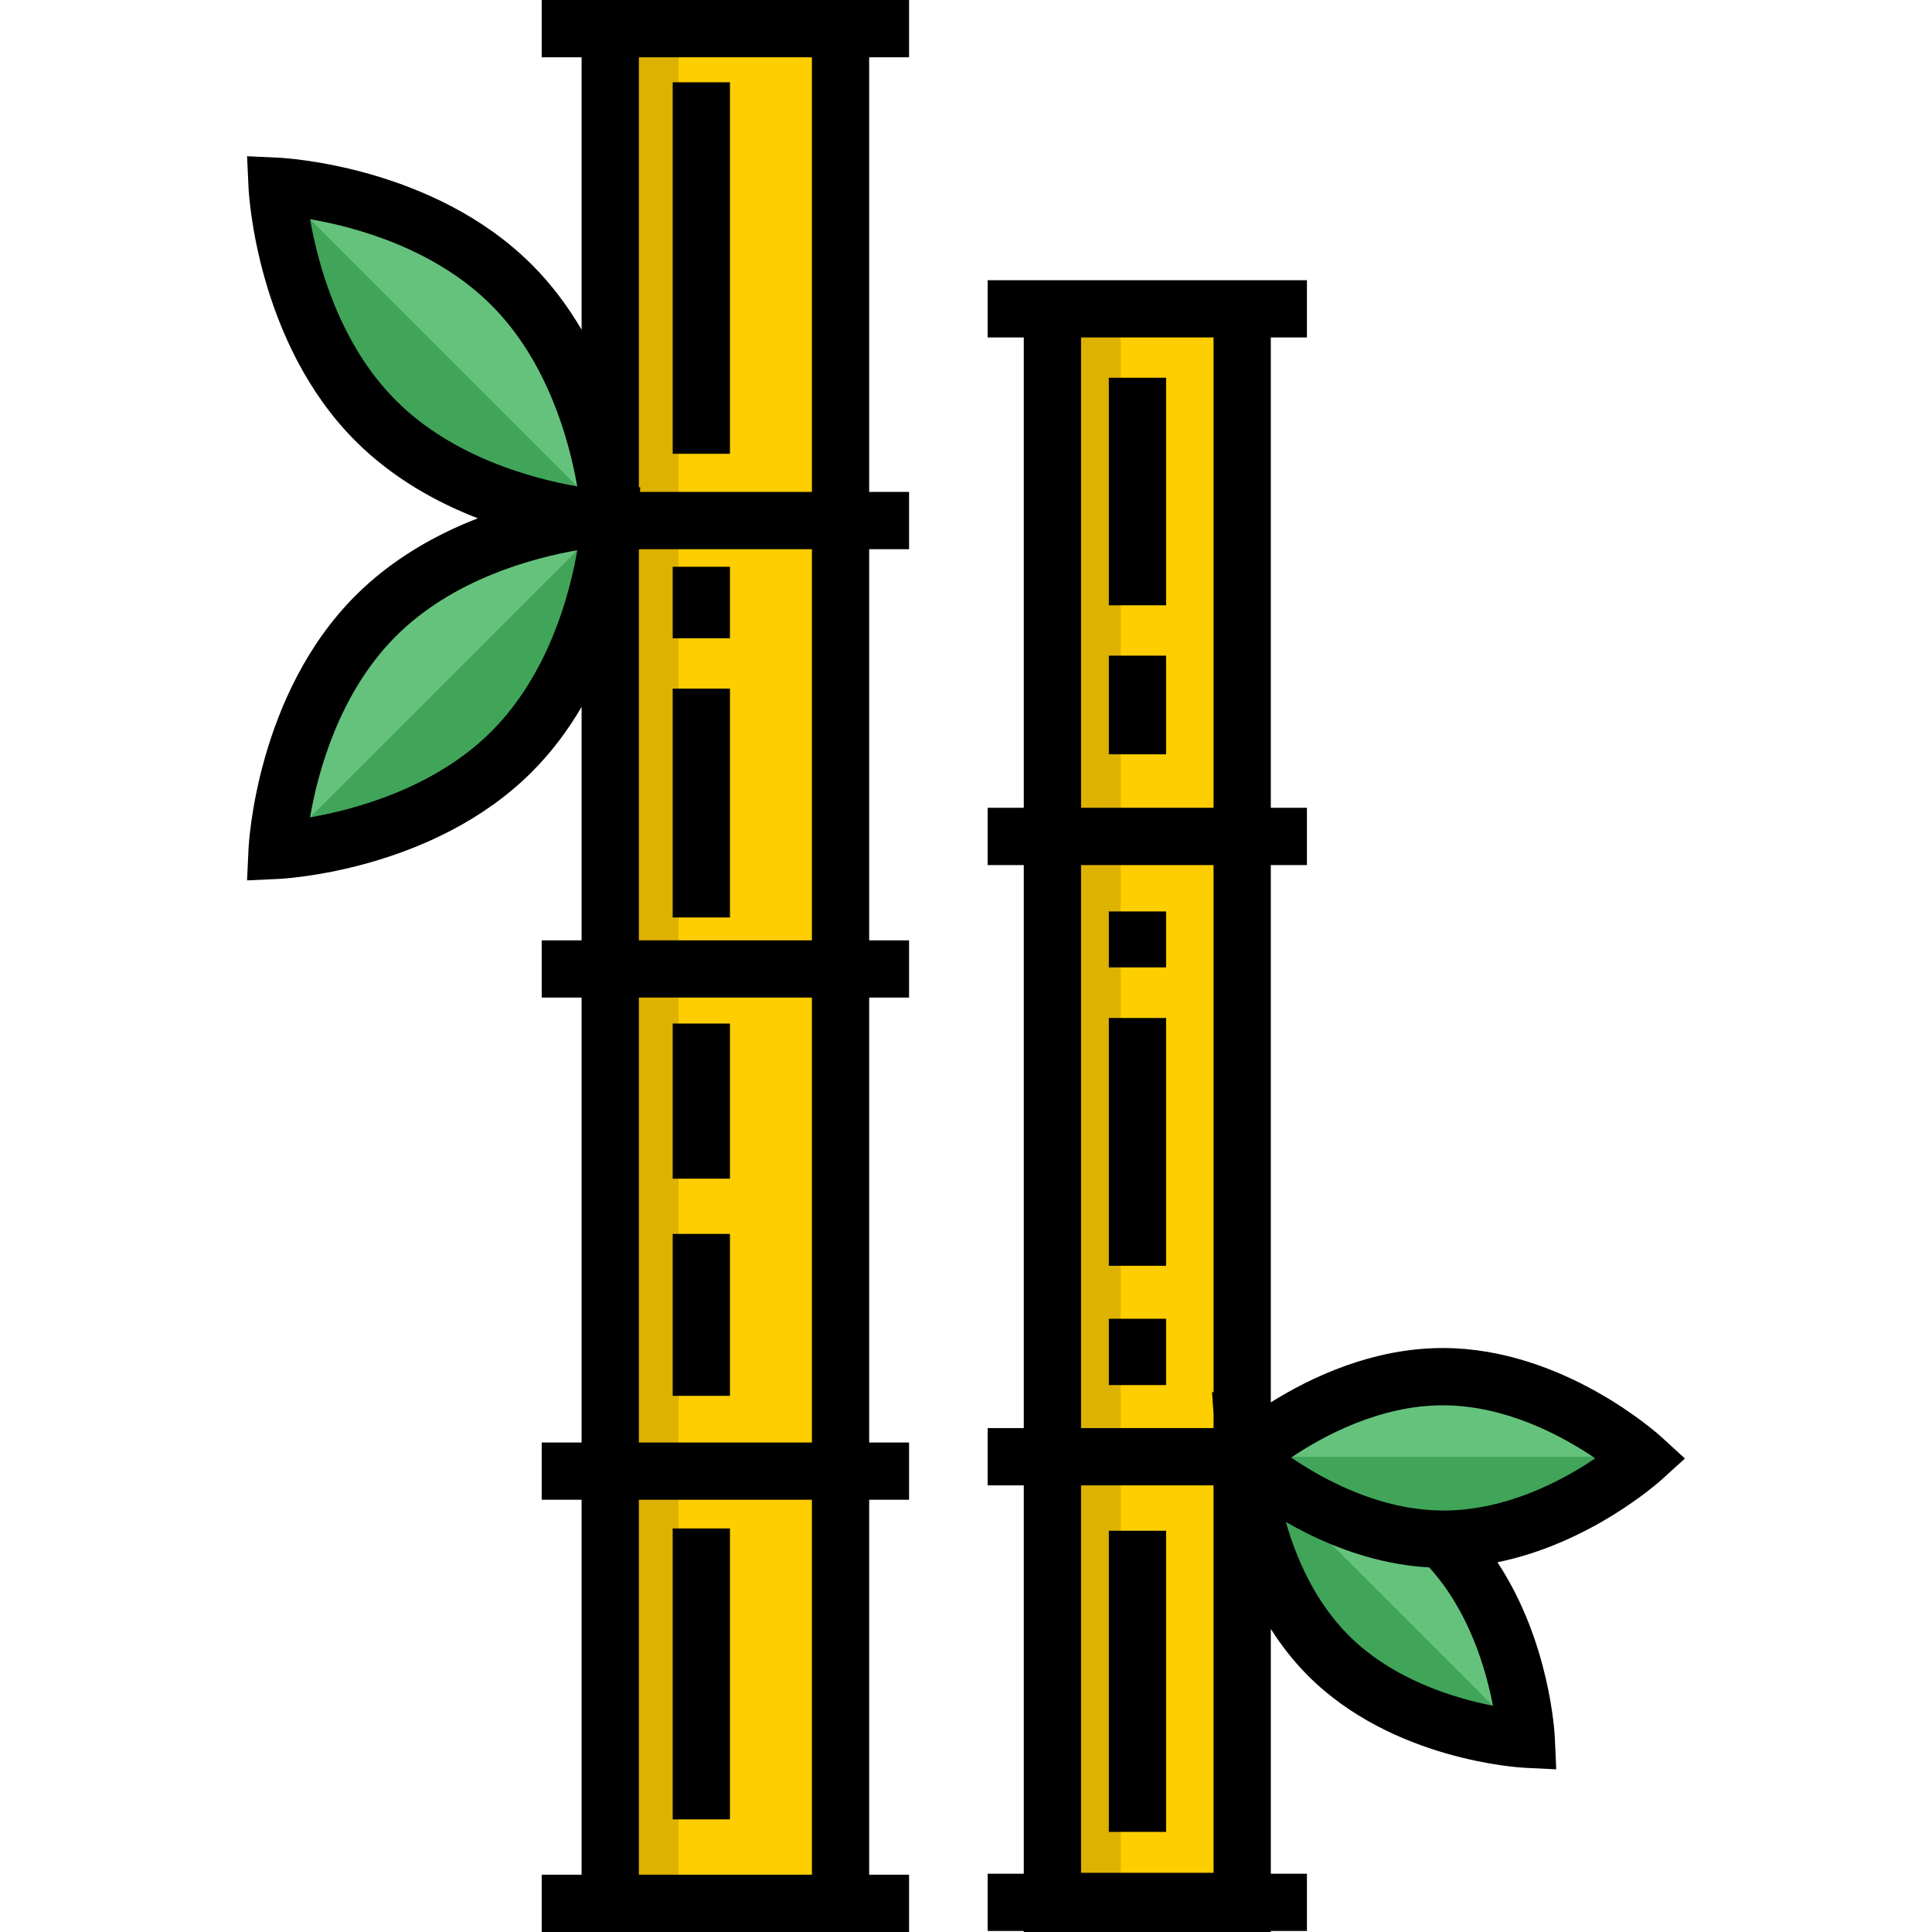 <?xml version="1.0" encoding="iso-8859-1"?>
<!-- Generator: Adobe Illustrator 19.0.0, SVG Export Plug-In . SVG Version: 6.00 Build 0)  -->
<svg version="1.1" id="Layer_1" xmlns="http://www.w3.org/2000/svg" xmlns:xlink="http://www.w3.org/1999/xlink" x="0px" y="0px"
	 viewBox="0 0 512 512" style="enable-background:new 0 0 512 512;" xml:space="preserve">
<rect x="161.718" y="7.588" style="fill:#FECE00;" width="61.038" height="496.827"/>
<rect x="161.718" y="7.588" style="fill:#DDB201;" width="18.104" height="496.827"/>
<rect x="278.898" y="81.843" style="fill:#FECE00;" width="50.292" height="422.079"/>
<rect x="278.898" y="81.843" style="fill:#DDB201;" width="18.104" height="422.029"/>
<g>
	<path style="fill:#65C27C;" d="M161.706,137.635c0,0-37.76-1.757-62.133-26.131S73.442,49.37,73.442,49.37
		s37.76,1.757,62.133,26.131S161.706,137.635,161.706,137.635z"/>
	<path style="fill:#65C27C;" d="M161.706,137.079c0,0-37.76,1.757-62.133,26.131s-26.131,62.133-26.131,62.133
		s37.76-1.757,62.133-26.131S161.706,137.079,161.706,137.079z"/>
	<path style="fill:#65C27C;" d="M435.258,386.493c0,0-23.588-21.594-52.749-21.663c-29.161-0.07-52.852,21.41-52.852,21.41
		s23.588,21.594,52.749,21.663C411.567,407.973,435.258,386.493,435.258,386.493z"/>
	<path style="fill:#65C27C;" d="M382.075,407.896c-26.985-0.216-49.116-18.761-52.072-21.348
		c0.271,4.036,2.851,32.934,21.952,52.126c20.571,20.669,52.512,22.233,52.512,22.233s-1.41-31.949-21.981-52.618
		C382.351,408.154,382.21,408.029,382.075,407.896z"/>
</g>
<g>
	<path style="fill:#40A559;" d="M99.573,111.503C75.199,87.13,73.442,49.37,73.442,49.37l88.265,88.265
		C161.706,137.635,123.946,135.877,99.573,111.503z"/>
	<path style="fill:#40A559;" d="M135.575,199.213c-24.374,24.374-62.133,26.131-62.133,26.131l88.265-88.265
		C161.706,137.079,159.949,174.839,135.575,199.213z"/>
	<path style="fill:#40A559;" d="M382.265,407.588c29.161,0.07,52.852-21.41,52.852-21.41s-0.058-0.052-0.142-0.126H329.656
		C331.541,387.73,354.339,407.521,382.265,407.588z"/>
	<path style="fill:#40A559;" d="M351.964,438.826c20.571,20.669,52.512,22.232,52.512,22.232s-0.004-0.078-0.01-0.189
		l-74.471-74.471C330.139,388.916,332.265,419.033,351.964,438.826z"/>
</g>
<path d="M154.13,0h-10.573v15.176h10.573v72.201c-3.523-6.008-7.847-11.9-13.188-17.241C114.79,43.986,75.456,41.868,73.795,41.791
	l-8.32-0.387l0.386,8.32c0.078,1.661,2.194,40.996,28.345,67.146c9.845,9.845,21.558,16.282,32.427,20.488
	c-10.869,4.206-22.582,10.643-32.427,20.488c-26.151,26.151-28.266,65.485-28.345,67.146l-0.386,8.32l8.32-0.387
	c1.662-0.077,40.996-2.194,67.146-28.345c5.341-5.341,9.665-11.234,13.188-17.241V249.2h-10.573v15.176h10.573v117.901h-10.573
	v15.176h10.573v99.371h-10.573V512h10.573h76.211h10.572v-15.176H230.34v-99.371h10.572v-15.176H230.34V264.376h10.572V249.2H230.34
	V145.542h10.572v-15.176H230.34V15.176h10.572V0H230.34H154.13z M82.175,58.086c11.876,2.052,32.934,7.68,48.035,22.78
	c15.025,15.024,20.681,36.125,22.759,48.031c-11.905-2.078-33.006-7.735-48.031-22.758C89.902,91.101,84.249,69.981,82.175,58.086z
	 M130.21,193.848c-15.036,15.036-36.156,20.689-48.052,22.763c2.052-11.876,7.68-32.934,22.781-48.035
	c15.032-15.033,36.151-20.687,48.052-22.762C150.939,157.689,145.311,178.747,130.21,193.848z M215.165,496.824h-45.859v-99.371
	h45.858v99.371H215.165z M215.165,382.275h-45.859v-117.9h45.858v117.9H215.165z M215.165,249.2h-45.859V145.585l0.368,0.017
	l-0.003-0.06h45.493V249.2H215.165z M215.165,130.366h-45.549l0.059-1.254l-0.368,0.017V15.176h45.858V130.366z M178.27,482.154
	V405.05h15.176v77.104H178.27z M178.27,369.908v-42.904h15.176v42.904H178.27z M193.446,312.357H178.27v-41.112h15.176V312.357z
	 M193.446,243.135H178.27v-60.64h15.176V243.135z M193.446,169.149H178.27v-18.951h15.176V169.149z M193.446,120.265H178.27V21.81
	h15.176V120.265z M309.031,485.465h-15.176v-79.802h15.176V485.465z M293.854,349.48h15.176v17.577h-15.176V349.48z
	 M293.854,269.773h15.176v65.674h-15.176V269.773z M293.854,241.541h15.176v14.829h-15.176V241.541z M293.854,173.75h15.176v26.153
	h-15.176V173.75z M309.031,100.105v60.314h-15.176v-60.314H309.031z M446.524,386.52l-6.143-5.624
	c-1.052-0.962-26.12-23.579-57.856-23.655c-0.055,0-0.105,0-0.16,0c-18.679,0-35.067,7.805-45.587,14.401V229.248h9.573v-15.176
	h-9.573V89.432h9.573V74.256h-9.573h-65.468h-9.572v15.176h9.573v124.64h-9.573v15.176h9.573v149.214h-9.573v15.176h9.573v102.916
	h-9.573v15.176h9.573V512h65.468v-0.27h9.573v-15.176h-9.573v-64.87c2.722,4.295,5.953,8.481,9.797,12.342
	c22.386,22.493,56.095,24.389,57.521,24.459l8.319,0.407l-0.366-8.322c-0.054-1.204-1.304-25.488-15.211-46.553
	c24.623-5.007,42.628-21.097,43.518-21.903L446.524,386.52z M286.488,89.432h35.116v124.64h-35.116V89.432z M286.488,229.248h35.116
	v139.864l-0.403-0.353l0.403,5.992v3.711h-35.116V229.248z M321.603,393.638v102.674h-35.116V393.638H321.603z M357.332,433.322
	c-8.938-8.981-13.862-20.516-16.561-29.977c7.3,4.199,16.641,8.426,27.226,10.614c0.303,0.063,0.614,0.115,0.92,0.175
	c0.572,0.111,1.141,0.225,1.72,0.323c0.557,0.095,1.122,0.175,1.686,0.258c0.337,0.05,0.67,0.105,1.009,0.15
	c0.663,0.089,1.333,0.16,2.004,0.231c0.251,0.026,0.499,0.058,0.75,0.082c0.706,0.067,1.419,0.116,2.134,0.162
	c0.18,0.011,0.358,0.03,0.538,0.04c10.602,11.679,15.051,27.019,16.884,36.661C385.518,450.064,369.13,445.175,357.332,433.322z
	 M382.683,400.312l-0.512-0.004c-0.836-0.006-1.665-0.035-2.491-0.08c-0.394-0.021-0.784-0.055-1.176-0.084
	c-0.546-0.041-1.091-0.089-1.632-0.147c-0.357-0.037-0.713-0.076-1.068-0.12c-0.823-0.103-1.641-0.219-2.451-0.355
	c-0.048-0.008-0.097-0.014-0.145-0.022c-0.932-0.16-1.854-0.345-2.766-0.545c-0.135-0.029-0.267-0.061-0.402-0.091
	c-11.575-2.62-21.526-8.271-27.876-12.592c8.534-5.748,23.526-13.853,40.201-13.853c0.041,0,0.082,0,0.123,0
	c16.738,0.04,31.755,8.257,40.279,14.06C414.294,392.206,399.402,400.268,382.683,400.312z"/>
<g>
</g>
<g>
</g>
<g>
</g>
<g>
</g>
<g>
</g>
<g>
</g>
<g>
</g>
<g>
</g>
<g>
</g>
<g>
</g>
<g>
</g>
<g>
</g>
<g>
</g>
<g>
</g>
<g>
</g>
</svg>
